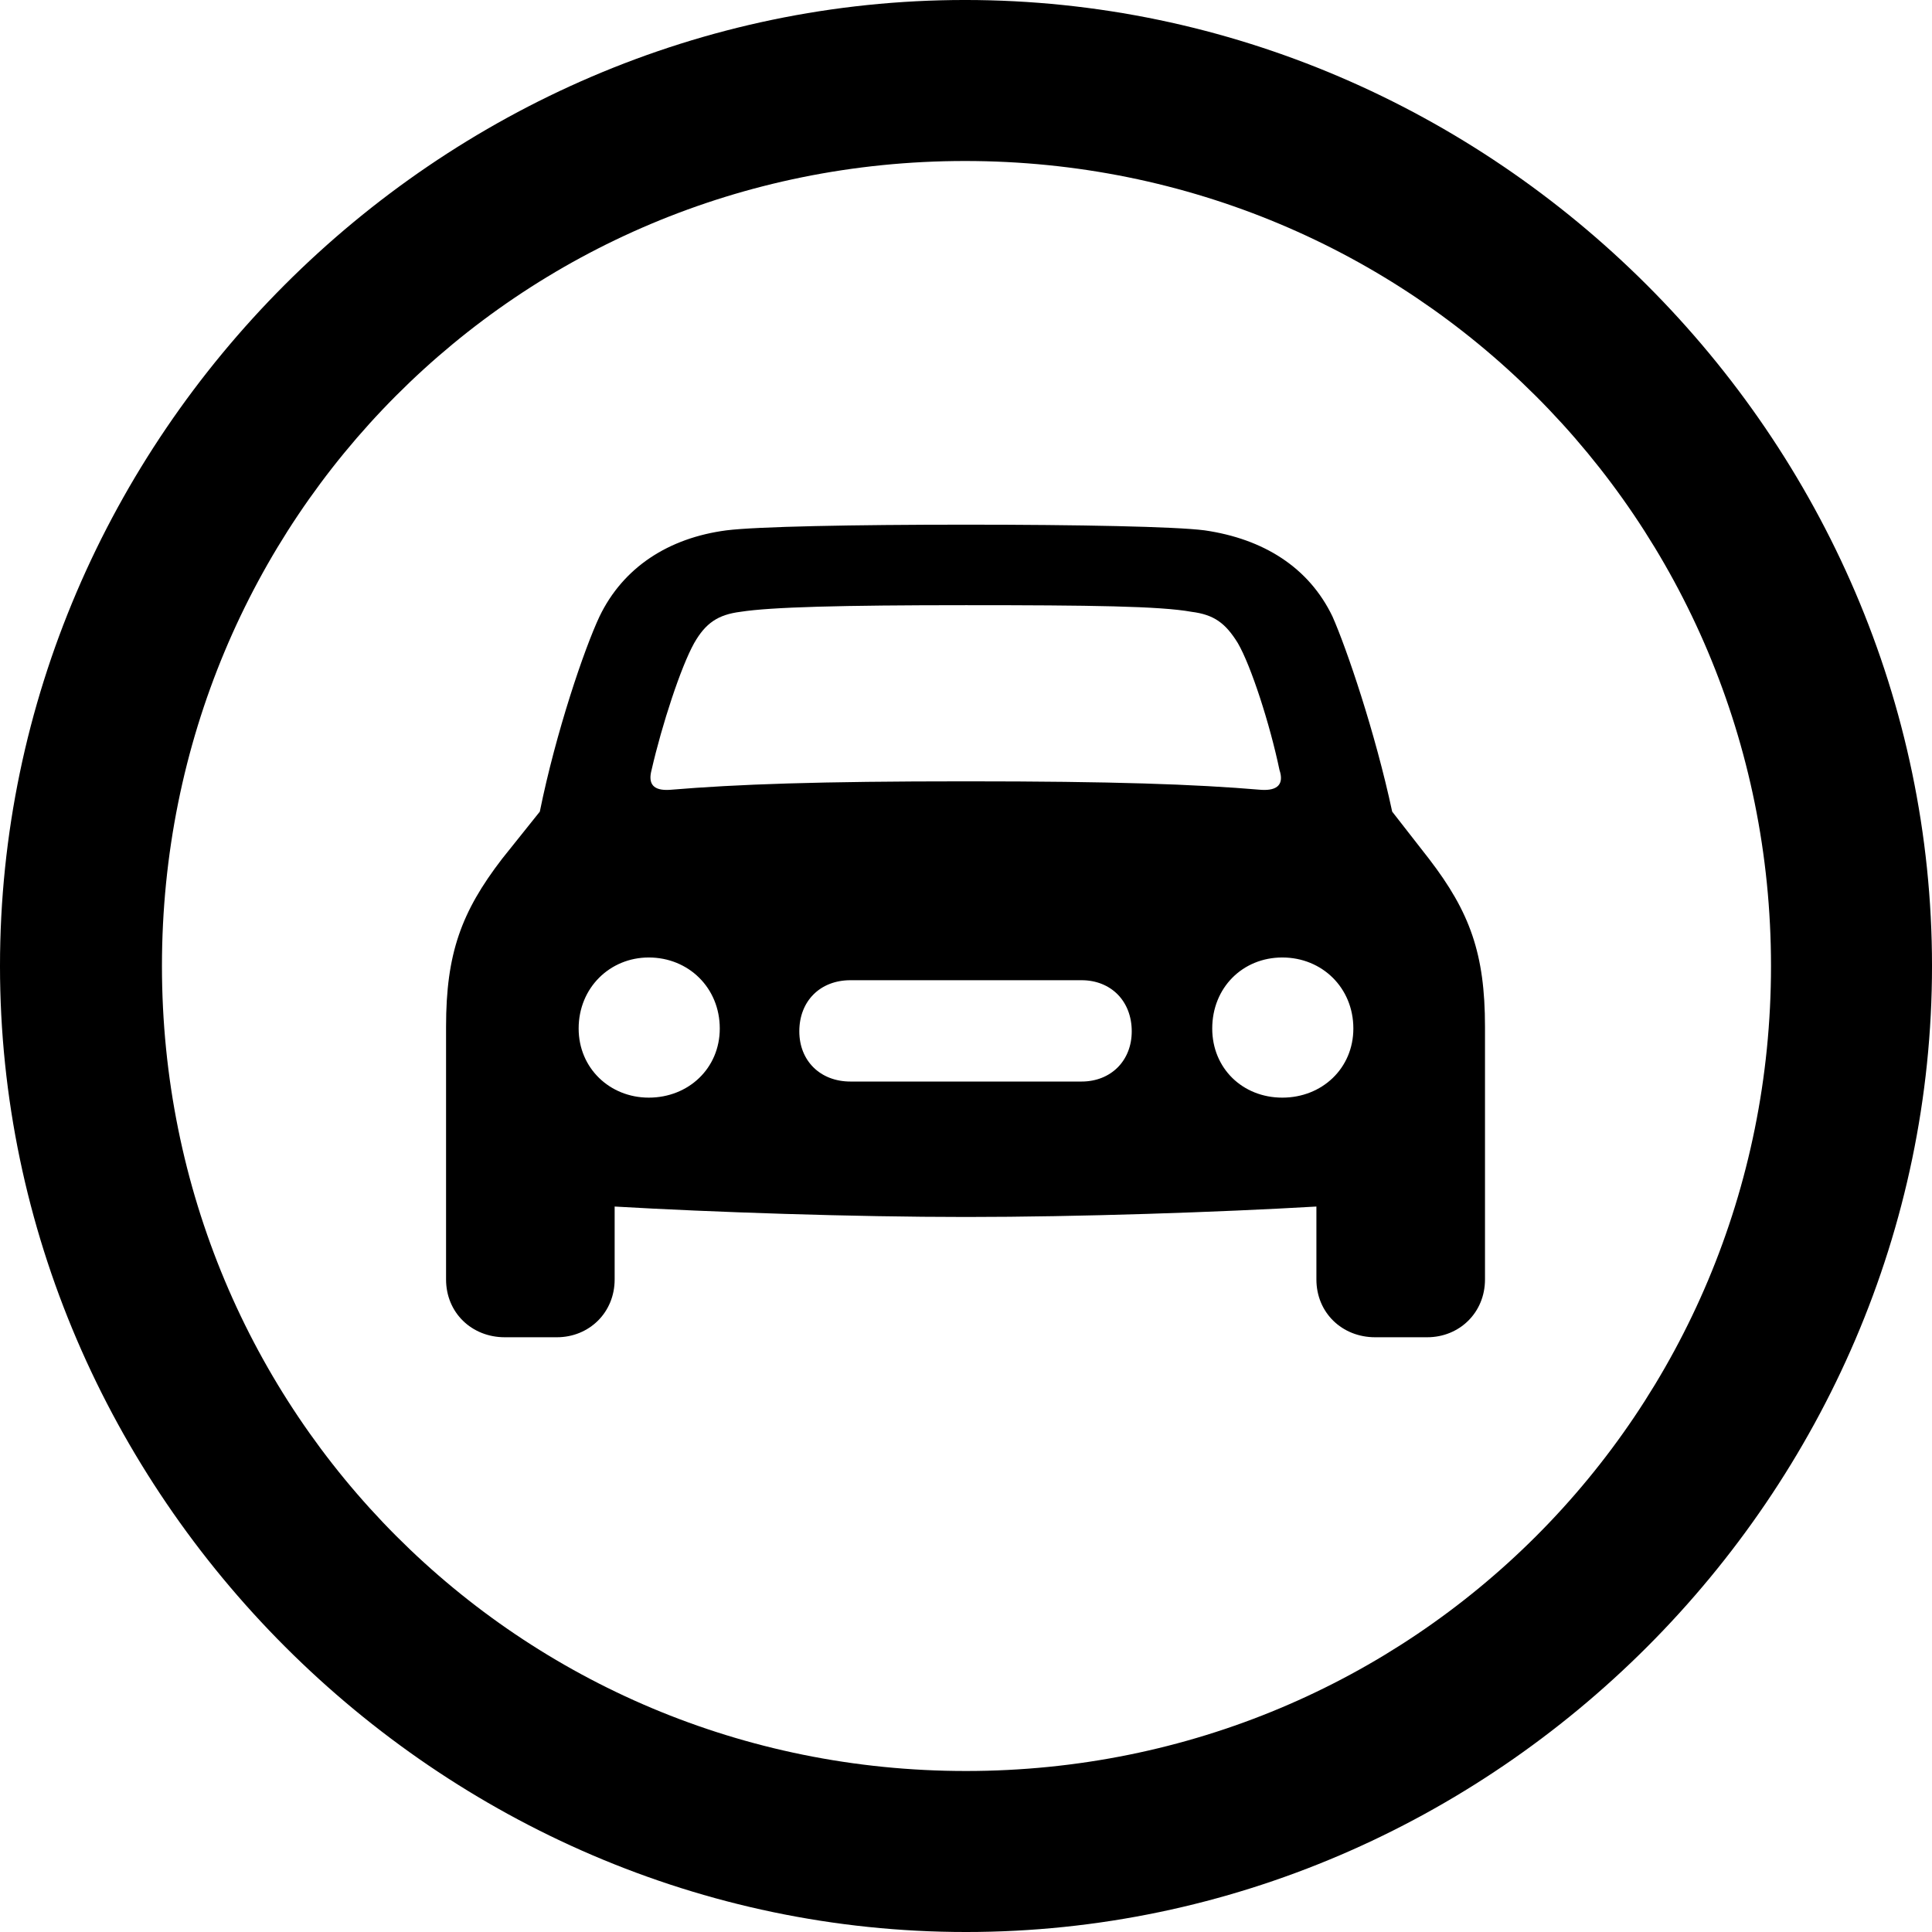 <?xml version="1.0" encoding="UTF-8" standalone="no"?>
<svg xmlns="http://www.w3.org/2000/svg"
     width="996.094" height="996.094"
     viewBox="0 0 996.094 996.094"
     fill="currentColor">
  <path d="M498.048 996.096C770.508 996.096 996.098 770.016 996.098 498.046C996.098 225.586 770.018 -0.004 497.558 -0.004C225.588 -0.004 -0.002 225.586 -0.002 498.046C-0.002 770.016 226.078 996.096 498.048 996.096ZM498.048 913.086C267.578 913.086 83.498 728.516 83.498 498.046C83.498 267.576 267.088 83.006 497.558 83.006C728.028 83.006 913.088 267.576 913.088 498.046C913.088 728.516 728.518 913.086 498.048 913.086ZM229.978 659.666C229.978 676.756 243.168 689.456 260.258 689.456H287.108C303.708 689.456 316.898 676.756 316.898 659.666V622.066C367.188 624.996 439.938 627.446 498.048 627.446C556.148 627.446 628.418 624.996 678.708 622.066V659.666C678.708 676.756 691.898 689.456 708.988 689.456H735.838C752.438 689.456 765.628 676.756 765.628 659.666V529.296C765.628 491.696 757.808 470.216 736.818 442.876L717.778 418.456C708.988 377.446 694.338 334.476 687.008 317.876C674.808 292.476 651.368 277.836 621.098 273.436C605.958 271.486 556.148 270.506 498.048 270.506C439.458 270.506 390.138 271.486 374.508 273.436C344.728 277.346 321.288 292.476 309.078 317.876C301.268 334.476 286.618 377.446 278.318 418.456L258.788 442.876C237.798 470.216 229.978 491.696 229.978 529.296ZM335.938 396.976C341.308 373.536 351.078 343.746 357.908 331.546C363.768 321.286 370.118 316.896 381.838 315.426C397.458 312.986 433.598 312.016 498.048 312.016C562.008 312.016 598.148 312.496 614.258 315.426C625.978 316.896 631.838 321.286 638.188 331.546C645.018 343.266 654.788 373.536 659.668 396.976C662.108 404.296 658.688 407.716 650.388 407.226C615.728 404.296 573.728 402.836 498.048 402.836C421.878 402.836 380.368 404.296 345.218 407.226C336.918 407.716 333.988 404.296 335.938 396.976ZM298.338 530.276C298.338 509.276 314.458 493.656 334.478 493.656C354.978 493.656 371.098 509.276 371.098 530.276C371.098 550.786 354.978 565.916 334.478 565.916C314.458 565.916 298.338 550.786 298.338 530.276ZM624.998 530.276C624.998 509.276 640.628 493.656 661.138 493.656C681.638 493.656 697.758 509.276 697.758 530.276C697.758 550.786 681.638 565.916 661.138 565.916C640.628 565.916 624.998 550.786 624.998 530.276ZM412.108 531.736C412.108 516.116 422.848 505.376 438.478 505.376H557.618C572.758 505.376 583.498 516.116 583.498 531.736C583.498 546.876 572.758 557.616 557.618 557.616H438.478C422.848 557.616 412.108 546.876 412.108 531.736Z"/>
</svg>